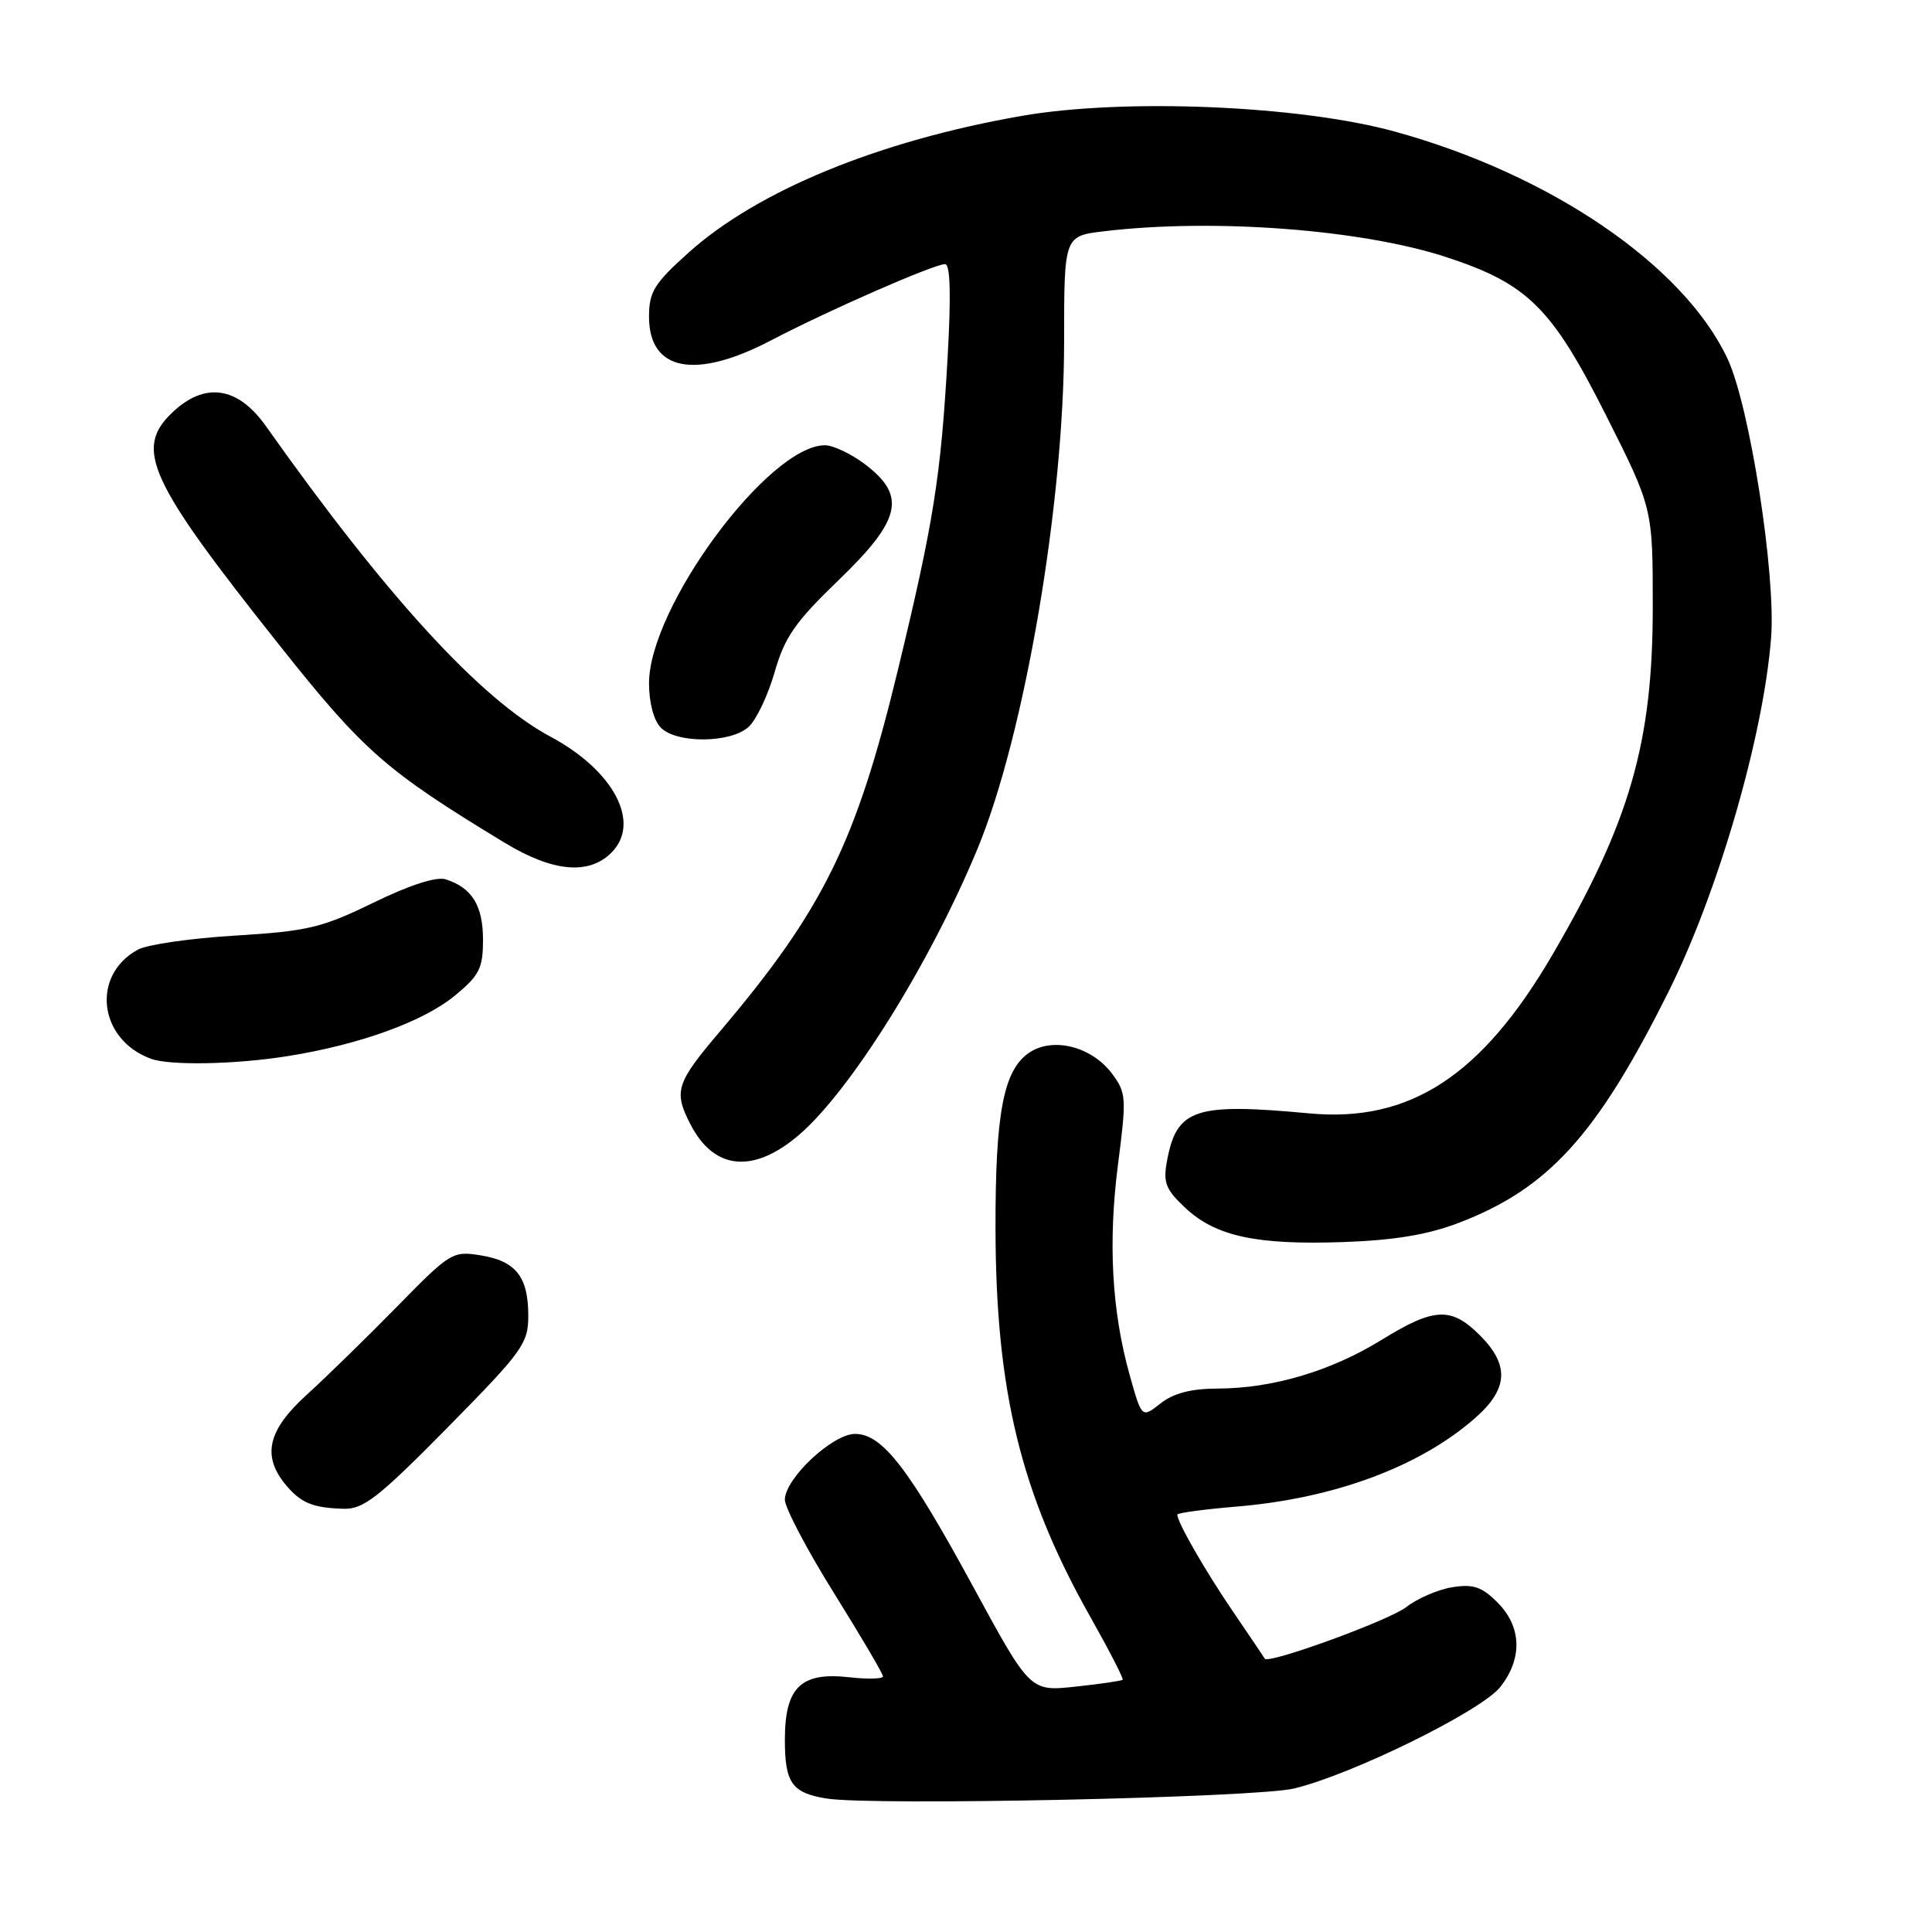 <?xml version="1.0" encoding="UTF-8" standalone="no"?>
<!DOCTYPE svg PUBLIC "-//W3C//DTD SVG 1.1//EN" "http://www.w3.org/Graphics/SVG/1.1/DTD/svg11.dtd" >
<svg xmlns="http://www.w3.org/2000/svg" xmlns:xlink="http://www.w3.org/1999/xlink" version="1.1" viewBox="0 0 256 256">
 <g >
 <path fill="currentColor"
d=" M 171.50 236.98 C 179.28 235.09 196.30 226.70 198.80 223.53 C 201.77 219.75 201.63 215.54 198.43 212.34 C 196.33 210.24 195.21 209.87 192.41 210.32 C 190.52 210.63 187.79 211.81 186.35 212.94 C 184.11 214.70 167.99 220.57 167.58 219.78 C 167.50 219.62 165.60 216.80 163.35 213.50 C 159.63 208.03 156.00 201.71 156.00 200.69 C 156.00 200.47 159.54 199.99 163.86 199.63 C 176.79 198.55 188.12 194.35 195.46 187.90 C 199.86 184.04 200.04 180.88 196.08 176.92 C 192.28 173.13 190.04 173.24 183.05 177.55 C 176.37 181.67 168.64 183.97 161.38 183.99 C 157.83 184.00 155.51 184.60 153.78 185.96 C 151.29 187.92 151.29 187.92 149.69 182.21 C 147.31 173.70 146.81 164.60 148.15 154.22 C 149.28 145.48 149.24 144.80 147.35 142.27 C 144.68 138.69 139.60 137.38 136.44 139.44 C 132.98 141.71 131.88 147.40 131.91 162.82 C 131.95 184.42 135.28 198.01 144.56 214.40 C 147.01 218.75 148.90 222.43 148.76 222.58 C 148.61 222.72 145.79 223.14 142.49 223.49 C 136.50 224.13 136.50 224.13 129.00 210.34 C 120.40 194.51 116.91 190.00 113.30 190.00 C 110.31 190.00 104.00 195.92 104.00 198.73 C 104.00 199.78 106.92 205.34 110.50 211.08 C 114.07 216.81 117.00 221.78 117.00 222.13 C 117.00 222.47 114.96 222.52 112.48 222.24 C 106.11 221.53 104.00 223.59 104.00 230.53 C 104.00 236.25 104.93 237.57 109.50 238.31 C 115.55 239.30 166.47 238.21 171.50 236.98 Z  M 59.31 189.15 C 69.27 179.04 70.00 178.03 70.00 174.34 C 70.00 169.18 68.36 167.09 63.68 166.34 C 59.98 165.74 59.65 165.94 52.63 173.11 C 48.65 177.17 43.28 182.42 40.70 184.76 C 35.52 189.45 34.69 192.83 37.77 196.63 C 39.81 199.14 41.41 199.81 45.56 199.92 C 48.17 199.99 50.19 198.40 59.31 189.15 Z  M 193.28 162.04 C 205.16 157.50 211.58 150.44 221.04 131.50 C 227.65 118.28 233.67 97.53 234.68 84.50 C 235.33 76.12 231.84 53.76 228.90 47.52 C 223.09 35.15 205.47 23.12 184.84 17.44 C 172.26 13.97 148.95 12.99 135.36 15.36 C 116.42 18.67 100.37 25.26 91.21 33.50 C 86.67 37.58 86.00 38.67 86.00 41.97 C 86.00 49.18 92.13 50.36 102.19 45.09 C 109.74 41.14 123.76 35.00 125.22 35.00 C 125.92 35.00 126.03 38.99 125.57 47.25 C 124.67 63.18 123.72 69.15 118.98 88.76 C 113.44 111.67 109.07 120.55 95.37 136.70 C 89.56 143.55 89.23 144.60 91.51 149.02 C 94.63 155.05 99.83 155.55 105.86 150.39 C 112.70 144.53 123.23 127.66 129.51 112.50 C 135.76 97.44 141.00 66.73 141.00 45.26 C 141.00 31.28 141.00 31.28 146.25 30.65 C 160.80 28.90 180.57 30.40 191.80 34.12 C 202.44 37.63 205.63 40.80 212.75 54.92 C 219.00 67.32 219.00 67.32 219.00 80.43 C 219.00 98.41 215.97 108.91 205.73 126.47 C 196.34 142.56 186.83 148.77 173.50 147.53 C 158.29 146.11 155.91 146.91 154.63 153.85 C 154.10 156.71 154.46 157.62 157.06 160.05 C 161.08 163.82 166.47 164.98 178.00 164.58 C 184.75 164.34 189.17 163.61 193.28 162.04 Z  M 38.00 139.96 C 47.59 138.45 56.08 135.38 60.28 131.92 C 63.53 129.24 64.00 128.31 64.00 124.50 C 64.00 119.99 62.53 117.62 59.04 116.51 C 57.82 116.13 54.25 117.28 49.48 119.61 C 42.65 122.94 40.79 123.38 31.19 123.97 C 25.31 124.32 19.50 125.16 18.27 125.83 C 12.04 129.23 13.05 137.75 20.00 140.29 C 22.50 141.21 31.11 141.05 38.00 139.96 Z  M 81.02 112.98 C 84.98 109.02 81.34 102.10 72.92 97.60 C 63.67 92.64 51.20 79.02 35.26 56.50 C 31.51 51.19 27.13 50.55 22.81 54.68 C 17.77 59.50 19.68 63.66 36.96 85.41 C 48.21 99.58 51.11 102.12 66.94 111.71 C 73.27 115.54 78.03 115.97 81.02 112.98 Z  M 99.19 96.32 C 100.21 95.40 101.76 92.14 102.64 89.07 C 103.98 84.41 105.36 82.42 111.12 76.87 C 119.41 68.87 120.14 65.73 114.66 61.55 C 112.82 60.15 110.41 59.00 109.31 59.00 C 101.85 59.00 86.00 80.45 86.00 90.53 C 86.00 93.13 86.63 95.48 87.57 96.43 C 89.69 98.54 96.81 98.48 99.19 96.32 Z "/>
</g>
</svg>